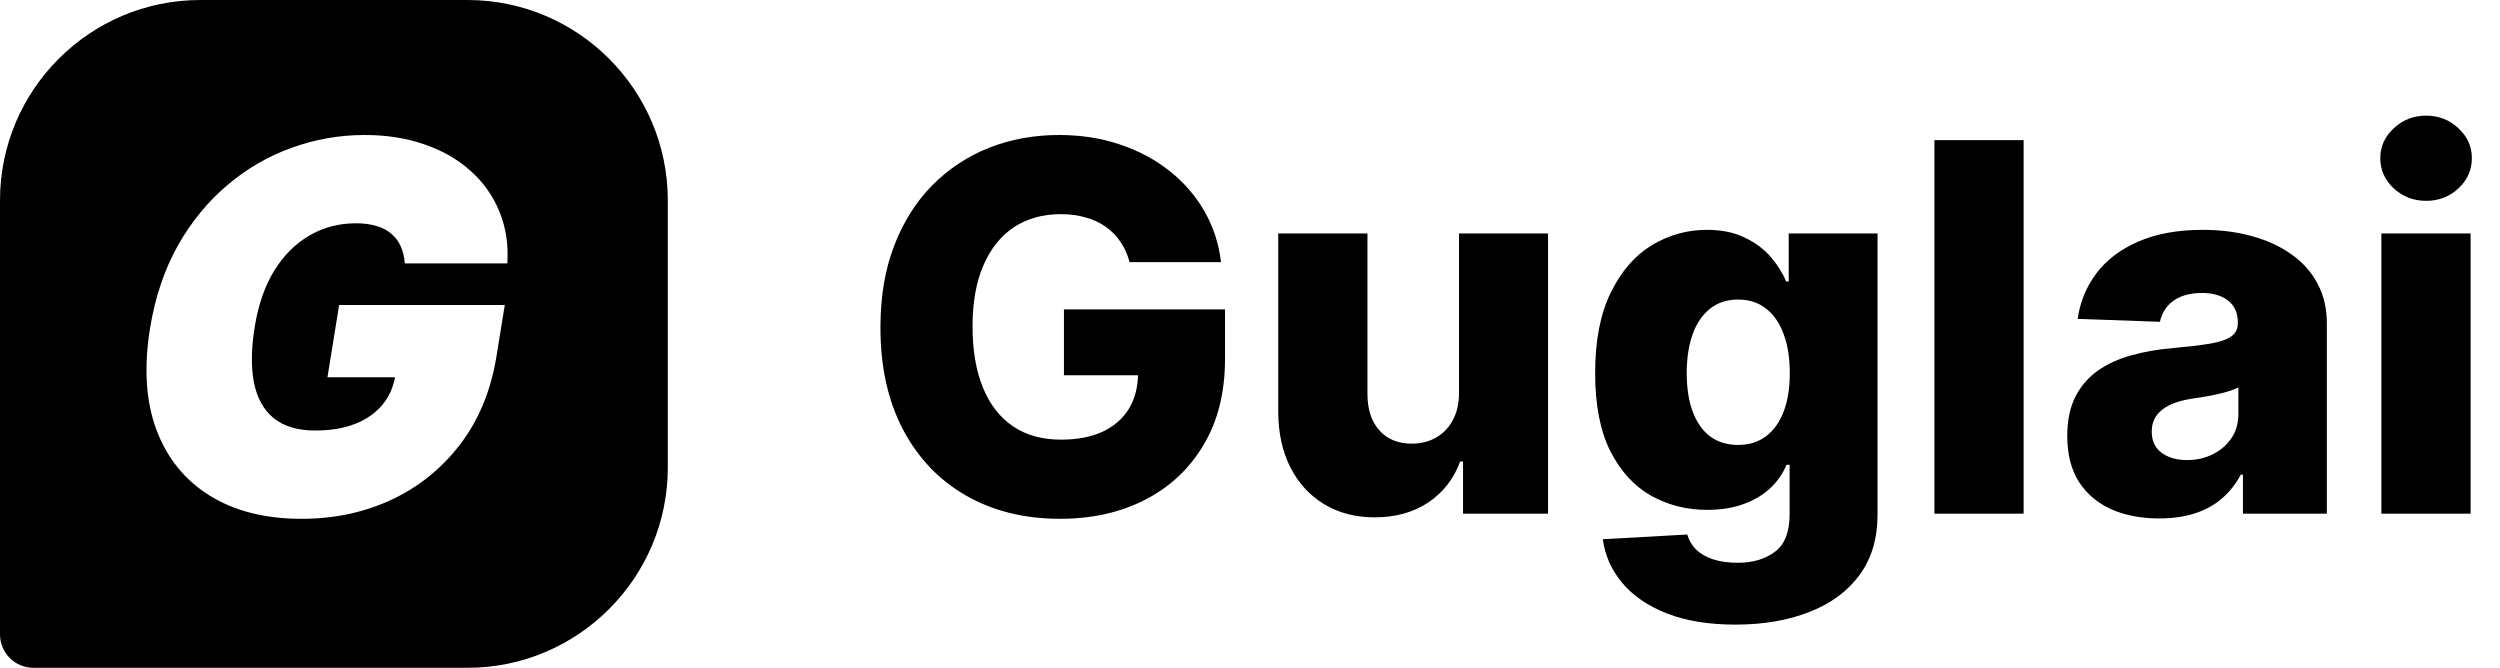<svg width="146" height="39" viewBox="0 0 146 39" fill="none" xmlns="http://www.w3.org/2000/svg">
<path d="M65.969 15.309C65.849 14.861 65.671 14.467 65.437 14.126C65.202 13.778 64.915 13.484 64.574 13.242C64.233 13.001 63.842 12.82 63.402 12.699C62.962 12.571 62.479 12.507 61.953 12.507C60.895 12.507 59.979 12.763 59.205 13.274C58.438 13.786 57.844 14.531 57.425 15.511C57.006 16.484 56.797 17.667 56.797 19.059C56.797 20.458 56.999 21.651 57.404 22.639C57.809 23.626 58.395 24.379 59.162 24.897C59.929 25.416 60.859 25.675 61.953 25.675C62.919 25.675 63.736 25.518 64.403 25.206C65.078 24.886 65.59 24.435 65.938 23.853C66.285 23.271 66.46 22.585 66.46 21.797L67.44 21.914H62.134V18.068H71.541V20.955C71.541 22.908 71.126 24.581 70.295 25.973C69.471 27.365 68.335 28.434 66.886 29.18C65.444 29.925 63.785 30.298 61.91 30.298C59.83 30.298 58.001 29.847 56.424 28.945C54.847 28.043 53.619 26.758 52.738 25.089C51.857 23.413 51.417 21.424 51.417 19.123C51.417 17.333 51.683 15.746 52.216 14.361C52.749 12.969 53.491 11.79 54.443 10.824C55.401 9.858 56.509 9.126 57.766 8.629C59.031 8.132 60.391 7.884 61.847 7.884C63.111 7.884 64.286 8.065 65.373 8.427C66.467 8.789 67.433 9.3 68.271 9.961C69.116 10.621 69.801 11.406 70.327 12.315C70.852 13.224 71.179 14.222 71.307 15.309H65.969ZM85.207 22.937V13.636H90.406V30H85.441V26.953H85.271C84.909 27.954 84.291 28.75 83.417 29.34C82.551 29.922 81.503 30.213 80.274 30.213C79.159 30.213 78.179 29.957 77.334 29.446C76.489 28.935 75.832 28.221 75.363 27.305C74.894 26.381 74.656 25.302 74.649 24.066V13.636H79.859V23.043C79.866 23.931 80.1 24.631 80.562 25.142C81.024 25.653 81.652 25.909 82.448 25.909C82.966 25.909 83.431 25.796 83.843 25.568C84.262 25.334 84.593 24.996 84.834 24.556C85.083 24.109 85.207 23.569 85.207 22.937ZM101.349 36.477C99.794 36.477 98.462 36.261 97.354 35.827C96.246 35.394 95.376 34.801 94.744 34.048C94.112 33.295 93.732 32.443 93.604 31.491L98.537 31.215C98.629 31.548 98.8 31.84 99.048 32.088C99.304 32.337 99.634 32.528 100.039 32.663C100.451 32.798 100.934 32.866 101.488 32.866C102.362 32.866 103.082 32.653 103.651 32.227C104.226 31.808 104.513 31.072 104.513 30.021V27.145H104.332C104.126 27.649 103.814 28.1 103.395 28.498C102.976 28.896 102.454 29.208 101.829 29.435C101.211 29.663 100.501 29.776 99.698 29.776C98.505 29.776 97.411 29.499 96.417 28.945C95.43 28.384 94.638 27.518 94.041 26.346C93.452 25.167 93.157 23.651 93.157 21.797C93.157 19.886 93.462 18.313 94.073 17.077C94.684 15.835 95.483 14.915 96.47 14.318C97.465 13.722 98.533 13.423 99.677 13.423C100.536 13.423 101.271 13.572 101.882 13.871C102.5 14.162 103.008 14.538 103.406 15C103.803 15.462 104.105 15.941 104.311 16.438H104.46V13.636H109.648V30.064C109.648 31.449 109.3 32.617 108.604 33.569C107.908 34.521 106.935 35.242 105.685 35.731C104.435 36.229 102.99 36.477 101.349 36.477ZM101.509 25.984C102.141 25.984 102.681 25.817 103.129 25.483C103.576 25.149 103.92 24.67 104.162 24.045C104.403 23.42 104.524 22.671 104.524 21.797C104.524 20.909 104.403 20.146 104.162 19.506C103.928 18.86 103.583 18.363 103.129 18.015C102.681 17.667 102.141 17.493 101.509 17.493C100.863 17.493 100.316 17.671 99.869 18.026C99.421 18.381 99.08 18.881 98.846 19.528C98.619 20.167 98.505 20.923 98.505 21.797C98.505 22.671 98.622 23.42 98.856 24.045C99.091 24.67 99.428 25.149 99.869 25.483C100.316 25.817 100.863 25.984 101.509 25.984ZM118.179 8.182V30H112.97V8.182H118.179ZM126.108 30.277C125.064 30.277 124.137 30.103 123.327 29.755C122.525 29.4 121.889 28.867 121.42 28.157C120.959 27.44 120.728 26.541 120.728 25.462C120.728 24.553 120.888 23.785 121.207 23.16C121.527 22.535 121.967 22.028 122.528 21.637C123.089 21.246 123.736 20.952 124.467 20.753C125.199 20.547 125.98 20.408 126.811 20.337C127.741 20.252 128.491 20.163 129.059 20.071C129.627 19.972 130.039 19.833 130.295 19.655C130.558 19.471 130.689 19.212 130.689 18.878V18.825C130.689 18.278 130.501 17.855 130.124 17.557C129.748 17.259 129.24 17.109 128.601 17.109C127.912 17.109 127.358 17.259 126.939 17.557C126.52 17.855 126.254 18.267 126.14 18.793L121.335 18.622C121.477 17.628 121.843 16.74 122.433 15.959C123.029 15.171 123.846 14.553 124.883 14.105C125.927 13.651 127.18 13.423 128.643 13.423C129.688 13.423 130.65 13.548 131.531 13.796C132.411 14.038 133.178 14.393 133.832 14.861C134.485 15.323 134.989 15.891 135.344 16.566C135.707 17.241 135.888 18.011 135.888 18.878V30H130.987V27.72H130.859C130.568 28.274 130.195 28.743 129.741 29.126C129.293 29.51 128.764 29.798 128.153 29.989C127.55 30.181 126.868 30.277 126.108 30.277ZM127.717 26.868C128.278 26.868 128.782 26.754 129.229 26.527C129.684 26.3 130.046 25.987 130.316 25.59C130.586 25.185 130.721 24.716 130.721 24.183V22.628C130.572 22.706 130.391 22.777 130.178 22.841C129.972 22.905 129.744 22.965 129.496 23.022C129.247 23.079 128.991 23.129 128.729 23.171C128.466 23.214 128.214 23.253 127.972 23.288C127.482 23.366 127.063 23.487 126.715 23.651C126.374 23.814 126.112 24.027 125.927 24.29C125.749 24.546 125.661 24.851 125.661 25.206C125.661 25.746 125.852 26.158 126.236 26.442C126.626 26.726 127.12 26.868 127.717 26.868ZM139.073 30V13.636H144.283V30H139.073ZM141.683 11.729C140.952 11.729 140.323 11.488 139.798 11.005C139.272 10.515 139.009 9.925 139.009 9.237C139.009 8.555 139.272 7.972 139.798 7.489C140.323 6.999 140.952 6.754 141.683 6.754C142.422 6.754 143.05 6.999 143.569 7.489C144.094 7.972 144.357 8.555 144.357 9.237C144.357 9.925 144.094 10.515 143.569 11.005C143.05 11.488 142.422 11.729 141.683 11.729Z" fill="black"/>
<path fill-rule="evenodd" clip-rule="evenodd" d="M11.7 0H27.3C33.753 0 39 5.247 39 11.7V27.3C39 33.753 33.753 39 27.3 39H1.95C1.433 39 0.937 38.795 0.571 38.429C0.205 38.063 0 37.567 0 37.05V11.7C0 5.247 5.247 0 11.7 0ZM23.406 14.393C23.534 14.677 23.612 15.007 23.641 15.384H29.628C29.699 14.29 29.546 13.285 29.17 12.369C28.8 11.453 28.243 10.661 27.497 9.993C26.751 9.318 25.853 8.8 24.802 8.438C23.751 8.068 22.582 7.884 21.297 7.884C19.827 7.884 18.406 8.132 17.035 8.63C15.665 9.12 14.411 9.848 13.275 10.813C12.139 11.772 11.176 12.948 10.388 14.34C9.607 15.732 9.067 17.33 8.768 19.134C8.392 21.435 8.513 23.42 9.131 25.089C9.756 26.758 10.796 28.044 12.252 28.946C13.708 29.848 15.494 30.299 17.611 30.299C19.521 30.299 21.276 29.926 22.874 29.18C24.472 28.427 25.807 27.348 26.879 25.941C27.959 24.528 28.662 22.827 28.989 20.838L29.479 17.813H19.805L19.124 22.032H23.069C22.959 22.64 22.717 23.173 22.341 23.63C21.943 24.113 21.414 24.485 20.753 24.748C20.093 25.011 19.308 25.142 18.399 25.142C17.384 25.142 16.577 24.901 15.981 24.418C15.391 23.935 15.008 23.239 14.83 22.33C14.653 21.421 14.67 20.327 14.883 19.049C15.089 17.784 15.466 16.705 16.013 15.81C16.567 14.915 17.252 14.23 18.069 13.754C18.886 13.278 19.791 13.04 20.785 13.04C21.247 13.04 21.648 13.093 21.989 13.2C22.337 13.299 22.628 13.452 22.863 13.658C23.097 13.857 23.278 14.102 23.406 14.393Z" fill="black"/>
</svg>
